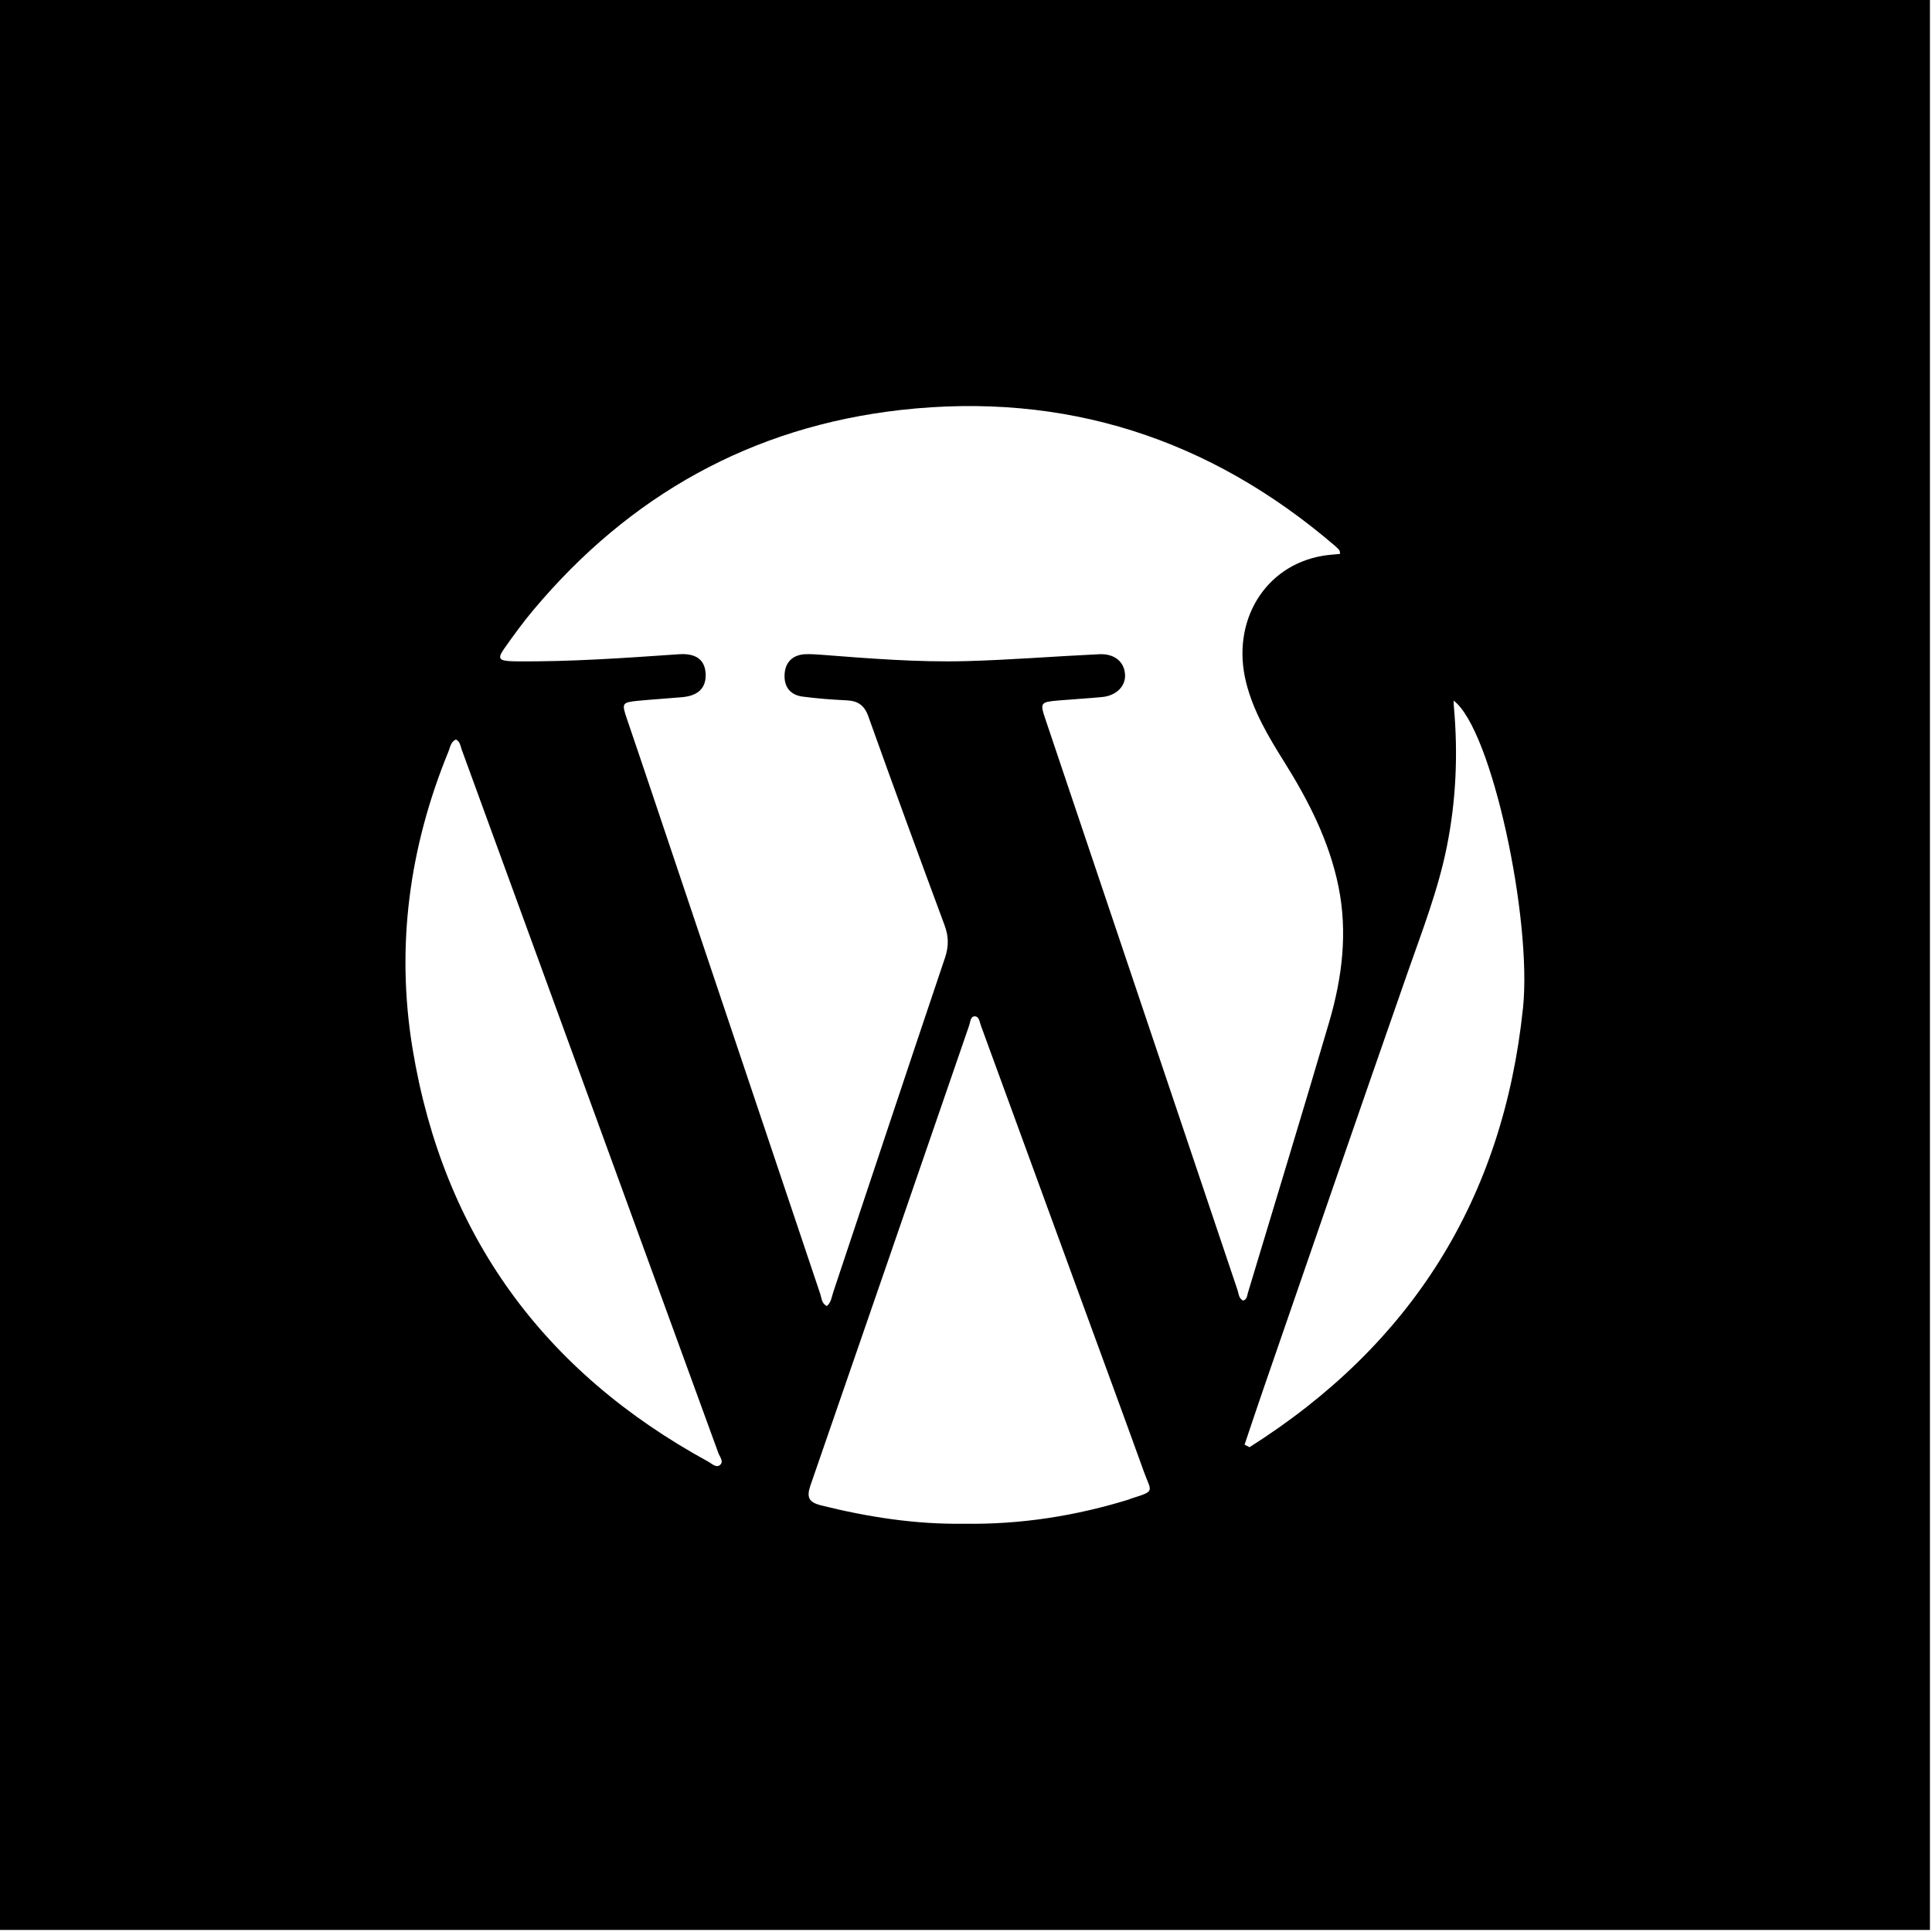 <?xml version="1.0" encoding="UTF-8" standalone="no"?>
<!-- Generator: Adobe Illustrator 17.1.0, SVG Export Plug-In . SVG Version: 6.00 Build 0)  -->

<svg
   version="1.1"
   id="Capa_1"
   x="0px"
   y="0px"
   viewBox="0 0 16 16"
   xml:space="preserve"
   sodipodi:docname="wordpress-icon2.svg"
   width="1pc"
   height="1pc"
   inkscape:version="1.1.2 (b8e25be8, 2022-02-05)"
   xmlns:inkscape="http://www.inkscape.org/namespaces/inkscape"
   xmlns:sodipodi="http://sodipodi.sourceforge.net/DTD/sodipodi-0.dtd"
   xmlns="http://www.w3.org/2000/svg"
   xmlns:svg="http://www.w3.org/2000/svg"><defs
   id="defs44" /><sodipodi:namedview
   id="namedview42"
   pagecolor="#505050"
   bordercolor="#eeeeee"
   borderopacity="1"
   inkscape:pageshadow="0"
   inkscape:pageopacity="0"
   inkscape:pagecheckerboard="0"
   showgrid="false"
   units="pc"
   width="1pc"
   inkscape:zoom="10.786896"
   inkscape:cx="3.8472605"
   inkscape:cy="13.071415"
   inkscape:window-width="1312"
   inkscape:window-height="916"
   inkscape:window-x="0"
   inkscape:window-y="38"
   inkscape:window-maximized="0"
   inkscape:current-layer="Capa_1"
   inkscape:document-units="pc" />
<path
   d="M 0,0 V 15.983 H 15.983 V 0 Z m 5.963,12.132 c -0.031,0.027 -0.067,-0.01 -0.097,-0.027 C 4.5,11.36 3.672,10.226 3.417,8.687 3.277,7.839 3.389,7.016 3.715,6.221 c 0.014,-0.035 0.018,-0.078 0.061,-0.097 0.034,0.018 0.037,0.052 0.047,0.082 0.709,1.942 1.418,3.884 2.126,5.827 0.012,0.032 0.047,0.071 0.014,0.099 z m 3.396,0.283 c -0.447,0.139 -0.904,0.211 -1.373,0.204 -0.403,0.006 -0.796,-0.055 -1.186,-0.152 -0.103,-0.026 -0.122,-0.067 -0.088,-0.166 0.44,-1.27 0.877,-2.541 1.315,-3.811 0.01,-0.028 0.009,-0.076 0.049,-0.073 0.034,0.003 0.037,0.049 0.048,0.078 0.287,0.785 0.574,1.57 0.861,2.355 0.163,0.447 0.328,0.893 0.489,1.34 0.06,0.168 0.101,0.156 -0.115,0.223 z M 10.248,10.682 C 9.718,9.108 9.189,7.534 8.659,5.96 8.611,5.819 8.615,5.814 8.767,5.801 8.886,5.791 9.004,5.784 9.123,5.773 9.244,5.763 9.324,5.683 9.317,5.584 9.31,5.48 9.229,5.412 9.104,5.418 8.737,5.435 8.371,5.465 8.004,5.475 7.601,5.486 7.198,5.453 6.796,5.422 c -0.043,-0.003 -0.086,-0.006 -0.129,-0.004 -0.101,0.005 -0.162,0.065 -0.169,0.161 -0.008,0.105 0.043,0.176 0.149,0.19 0.121,0.016 0.244,0.025 0.366,0.031 0.093,0.005 0.146,0.041 0.179,0.135 0.206,0.577 0.417,1.152 0.63,1.726 0.035,0.093 0.036,0.176 0.004,0.271 C 7.515,8.854 7.209,9.777 6.901,10.7 6.888,10.739 6.884,10.785 6.848,10.816 6.804,10.796 6.805,10.751 6.793,10.716 6.325,9.323 5.857,7.929 5.389,6.536 5.323,6.338 5.255,6.14 5.188,5.942 5.149,5.825 5.153,5.817 5.28,5.804 5.402,5.792 5.524,5.785 5.646,5.774 5.782,5.763 5.848,5.698 5.844,5.582 5.839,5.467 5.768,5.409 5.625,5.418 5.176,5.449 4.727,5.481 4.277,5.477 4.262,5.476 4.248,5.477 4.234,5.476 4.131,5.471 4.119,5.453 4.176,5.371 4.253,5.262 4.331,5.154 4.417,5.052 5.214,4.101 6.227,3.534 7.461,3.395 8.819,3.243 10.017,3.63 11.054,4.519 c 0.014,0.012 0.027,0.024 0.038,0.038 0.004,0.005 0.003,0.013 0.006,0.03 -0.049,0.005 -0.098,0.008 -0.145,0.016 -0.48,0.082 -0.758,0.543 -0.634,1.046 0.06,0.242 0.186,0.452 0.316,0.66 0.202,0.322 0.373,0.657 0.45,1.034 0.077,0.382 0.03,0.754 -0.077,1.12 -0.22,0.75 -0.449,1.497 -0.674,2.246 -0.007,0.023 -0.006,0.052 -0.039,0.062 -0.037,-0.018 -0.036,-0.057 -0.047,-0.089 z m 2.365,-2.336 c -0.165,1.588 -0.927,2.792 -2.265,3.639 -0.014,-0.007 -0.027,-0.014 -0.041,-0.021 0.054,-0.159 0.106,-0.318 0.161,-0.476 0.395,-1.144 0.789,-2.288 1.188,-3.43 0.121,-0.347 0.255,-0.689 0.327,-1.051 0.076,-0.381 0.092,-0.763 0.058,-1.149 -0.002,-0.017 -0.002,-0.034 -0.003,-0.056 0.316,0.235 0.651,1.81 0.575,2.545 z"
   id="path9"
   style="stroke-width:0.066" />
<g
   id="g11"
   transform="scale(0.066)">
</g>
<g
   id="g13"
   transform="scale(0.066)">
</g>
<g
   id="g15"
   transform="scale(0.066)">
</g>
<g
   id="g17"
   transform="scale(0.066)">
</g>
<g
   id="g19"
   transform="scale(0.066)">
</g>
<g
   id="g21"
   transform="scale(0.066)">
</g>
<g
   id="g23"
   transform="scale(0.066)">
</g>
<g
   id="g25"
   transform="scale(0.066)">
</g>
<g
   id="g27"
   transform="scale(0.066)">
</g>
<g
   id="g29"
   transform="scale(0.066)">
</g>
<g
   id="g31"
   transform="scale(0.066)">
</g>
<g
   id="g33"
   transform="scale(0.066)">
</g>
<g
   id="g35"
   transform="scale(0.066)">
</g>
<g
   id="g37"
   transform="scale(0.066)">
</g>
<g
   id="g39"
   transform="scale(0.066)">
</g>
</svg>
